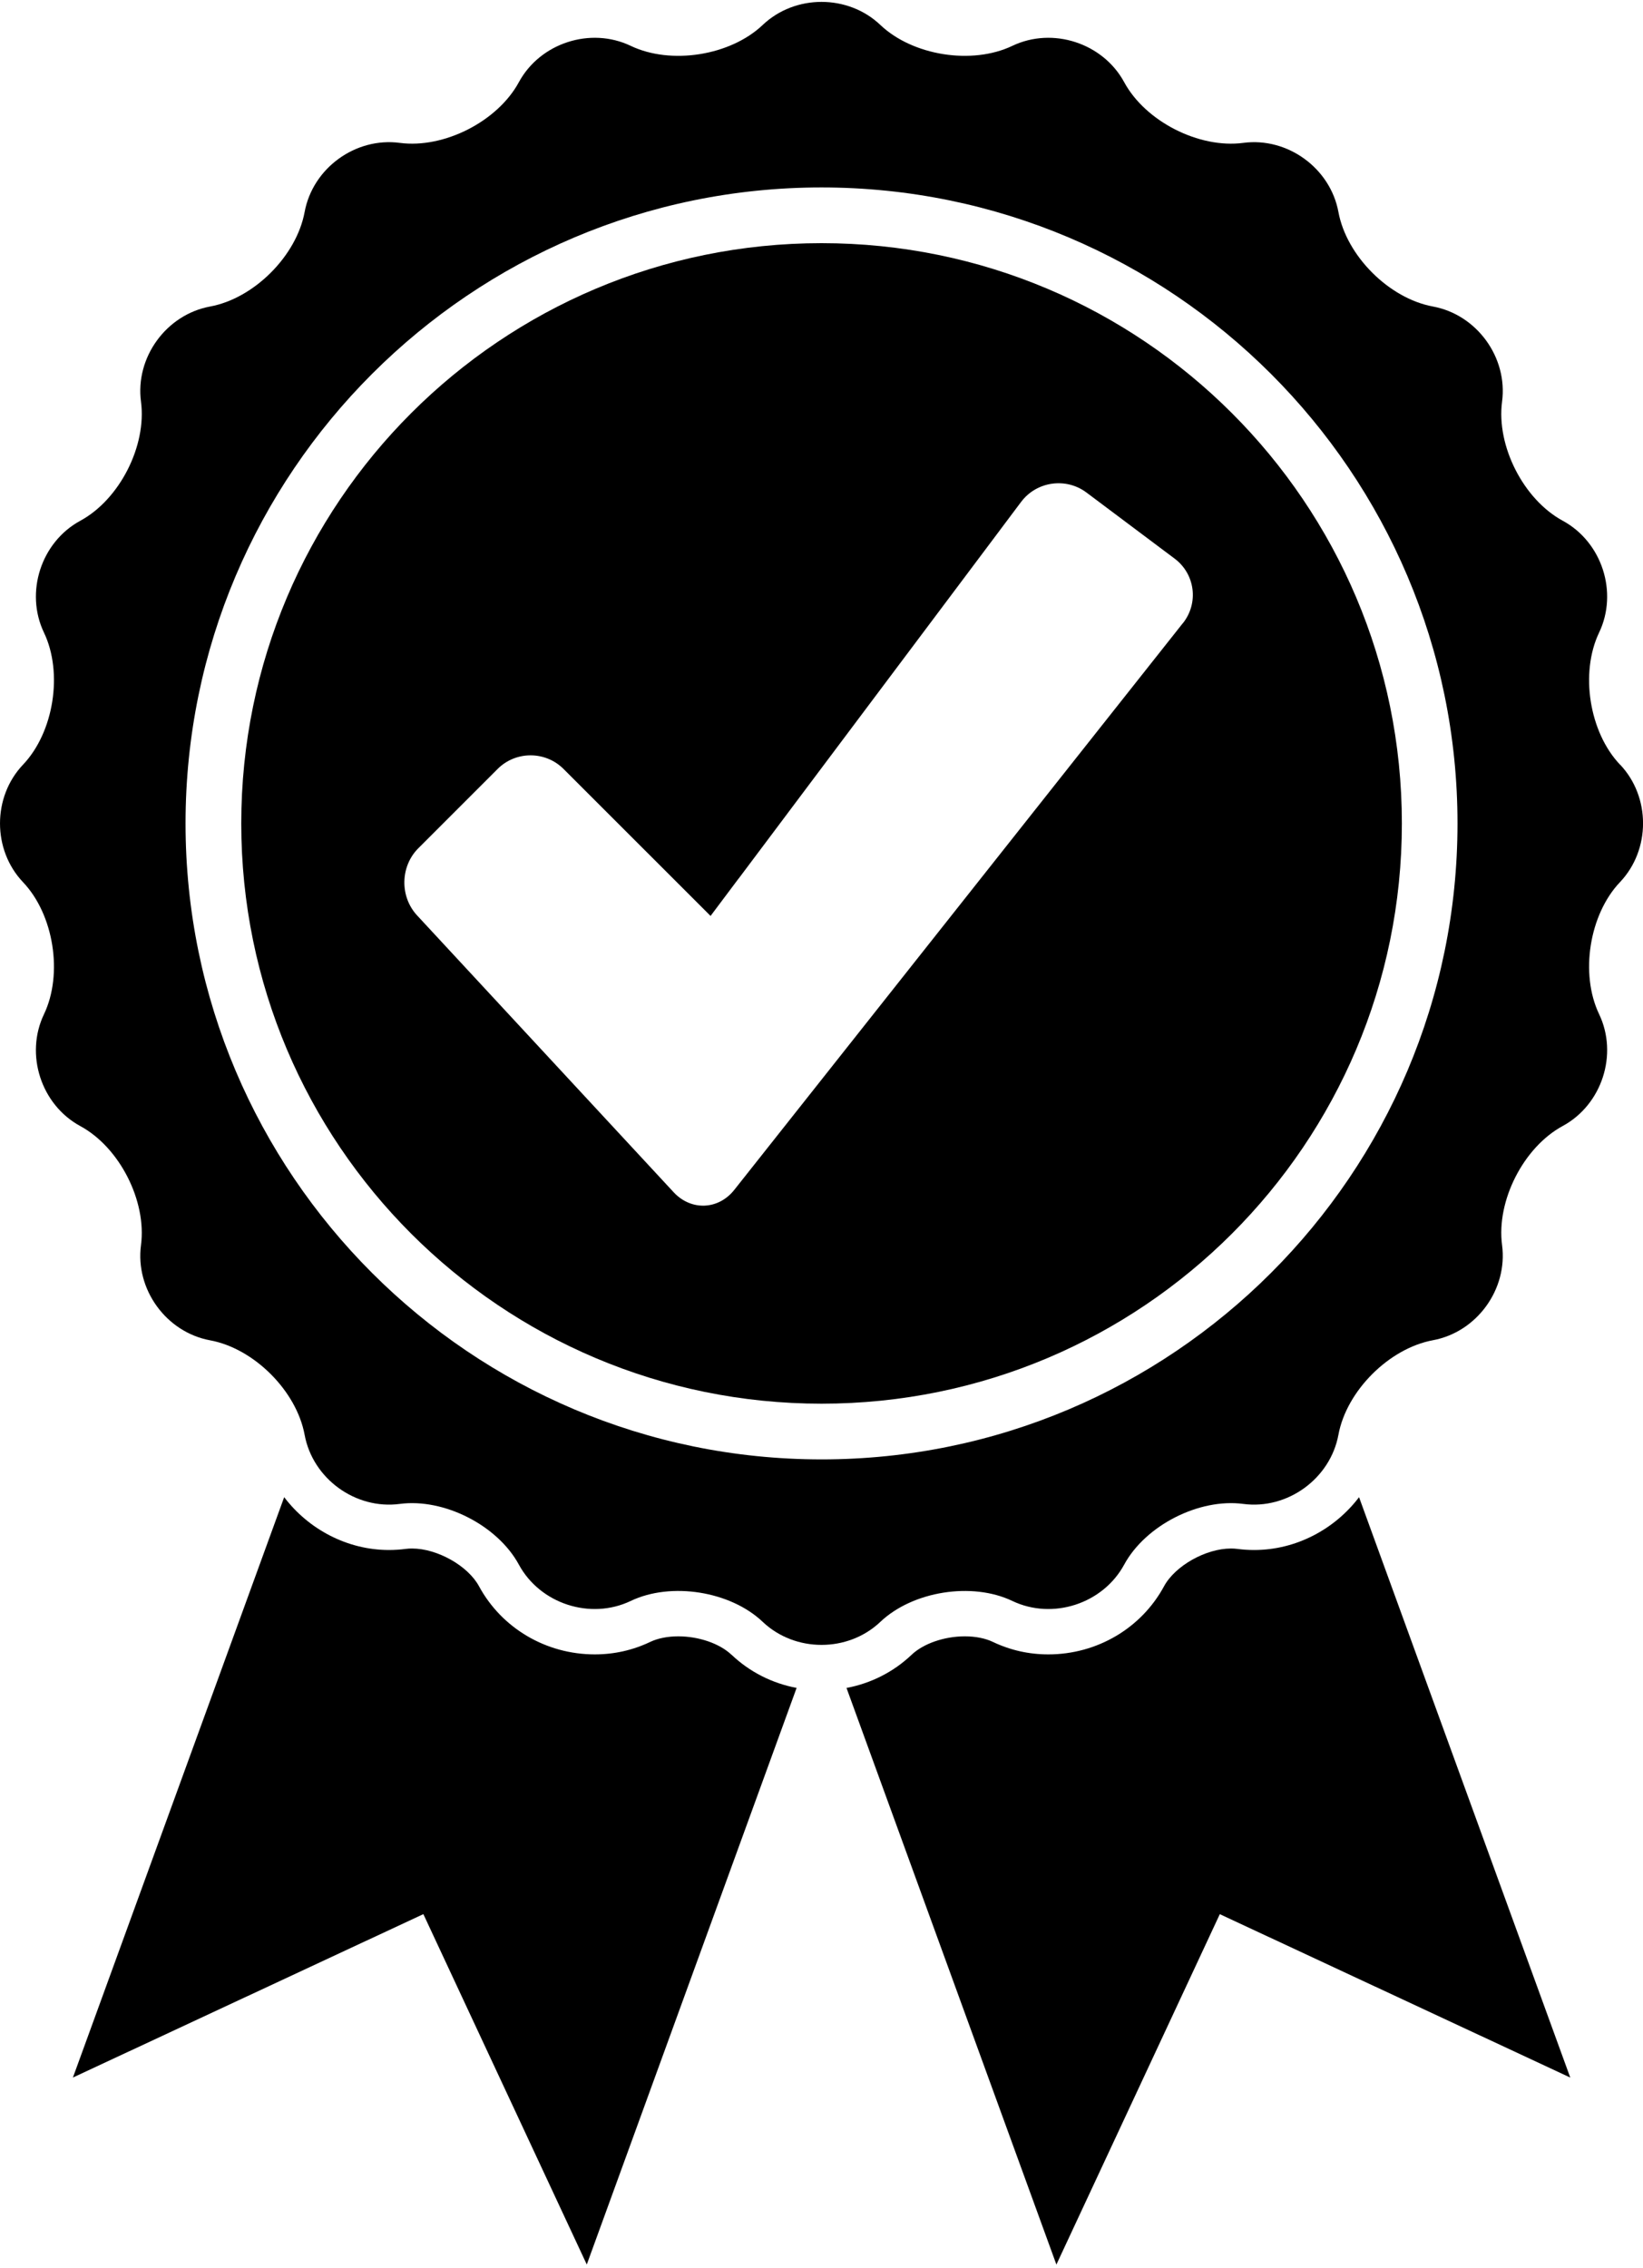 <svg width="297" height="410" viewBox="0 0 297 410" xmlns="http://www.w3.org/2000/svg">
    <path d="M132.227 299.125c-2.128-2.023-5.903-3.33-9.62-3.33-1.908 0-3.706.357-5.06 1.004-3.14 1.5-6.513 2.26-10.03 2.26-8.792 0-16.812-4.72-20.93-12.32-2.004-3.7-7.547-6.82-12.104-6.82-.396 0-.78.02-1.142.07-.99.13-2.01.2-3.02.2-7.55 0-14.55-3.75-18.95-9.55L13.18 375.55l63.35-29.54 29.54 63.34L144 305.12c-4.426-.837-8.5-2.895-11.77-6.005l-.003.01zm94.46-18.935c-1.006 0-2.022-.066-3.02-.2-.362-.046-.746-.07-1.144-.07-4.556 0-10.098 3.124-12.102 6.82-4.11 7.6-12.13 12.32-20.92 12.32-3.52 0-6.89-.76-10.03-2.26-1.35-.647-3.15-1.005-5.06-1.005-3.71 0-7.49 1.307-9.62 3.33-3.27 3.11-7.34 5.168-11.77 6.002l37.94 104.233 29.54-63.343 63.35 29.537-38.18-104.912c-4.4 5.798-11.396 9.548-18.954 9.548h-.02z"/>
    <path d="M292.84 138.217c-5.557-5.847-7.257-16.585-3.778-23.862 3.478-7.277.52-16.377-6.57-20.22s-12.027-13.53-10.968-21.527c1.06-7.996-4.565-15.736-12.497-17.2-7.932-1.464-15.62-9.15-17.084-17.083-1.465-7.932-9.204-13.556-17.2-12.497-7.995 1.06-17.683-3.877-21.526-10.968-3.843-7.09-12.94-10.047-20.22-6.57-7.276 3.478-18.015 1.777-23.86-3.78-5.848-5.556-15.415-5.556-21.263 0-5.847 5.557-16.584 7.258-23.86 3.78s-16.378-.52-20.222 6.57c-3.844 7.09-13.53 12.027-21.526 10.968-7.995-1.06-15.735 4.564-17.2 12.497-1.463 7.932-9.15 15.62-17.083 17.083-7.932 1.464-13.556 9.204-12.497 17.2 1.06 7.996-3.876 17.684-10.968 21.527-7.092 3.843-10.048 12.943-6.57 20.22 3.48 7.277 1.778 18.015-3.778 23.862-5.558 5.848-5.558 15.414 0 21.26 5.557 5.848 7.257 16.586 3.78 23.863-3.48 7.276-.523 16.375 6.568 20.22 7.092 3.842 12.027 13.53 10.968 21.526-1.06 7.996 4.565 15.736 12.497 17.2 7.933 1.464 15.62 9.15 17.084 17.083 1.464 7.93 9.204 13.55 17.2 12.49 7.995-1.06 17.682 3.88 21.525 10.97 3.844 7.09 12.943 10.05 20.22 6.57 7.277-3.48 18.016-1.78 23.862 3.78 5.848 5.55 15.415 5.55 21.262 0 5.847-5.55 16.585-7.26 23.86-3.78 7.28 3.48 16.378.52 20.22-6.57 3.845-7.09 13.532-12.03 21.527-10.97 7.996 1.06 15.735-4.57 17.2-12.5 1.464-7.94 9.152-15.62 17.084-17.09 7.932-1.47 13.556-9.21 12.497-17.2-1.06-8 3.876-17.69 10.968-21.53 7.092-3.85 10.048-12.95 6.57-20.22-3.48-7.28-1.778-18.02 3.78-23.86 5.554-5.85 5.554-15.42 0-21.26l-.002.01zM148.505 263.81c-63.392 0-114.965-51.57-114.965-114.962 0-63.39 51.572-114.964 114.964-114.964 63.39 0 114.964 51.573 114.964 114.964 0 63.393-51.573 114.963-114.964 114.963z"/>
    <path d="M148.504 43.956c-57.93 0-104.893 46.96-104.893 104.892 0 57.932 46.97 104.892 104.9 104.892 57.93 0 104.9-46.962 104.9-104.892 0-57.93-46.97-104.892-104.9-104.892zm65.31 68.7l-81.08 102.434c-.007.004-.012.01-.012.015-2.865 3.602-7.76 3.804-10.91.455-.012-.01-.022-.026-.04-.044l-46.38-50.043c-3.15-3.4-3.045-8.865.23-12.14l14.33-14.33c3.275-3.282 8.64-3.282 11.916 0l20.617 20.61 5.96 5.96 5.046-6.73.02-.01 51.07-68.104.02-.02c2.78-3.7 8.09-4.45 11.79-1.68l15.94 11.95c3.71 2.78 4.388 8.02 1.51 11.66l-.015.01z"/>
</svg>
